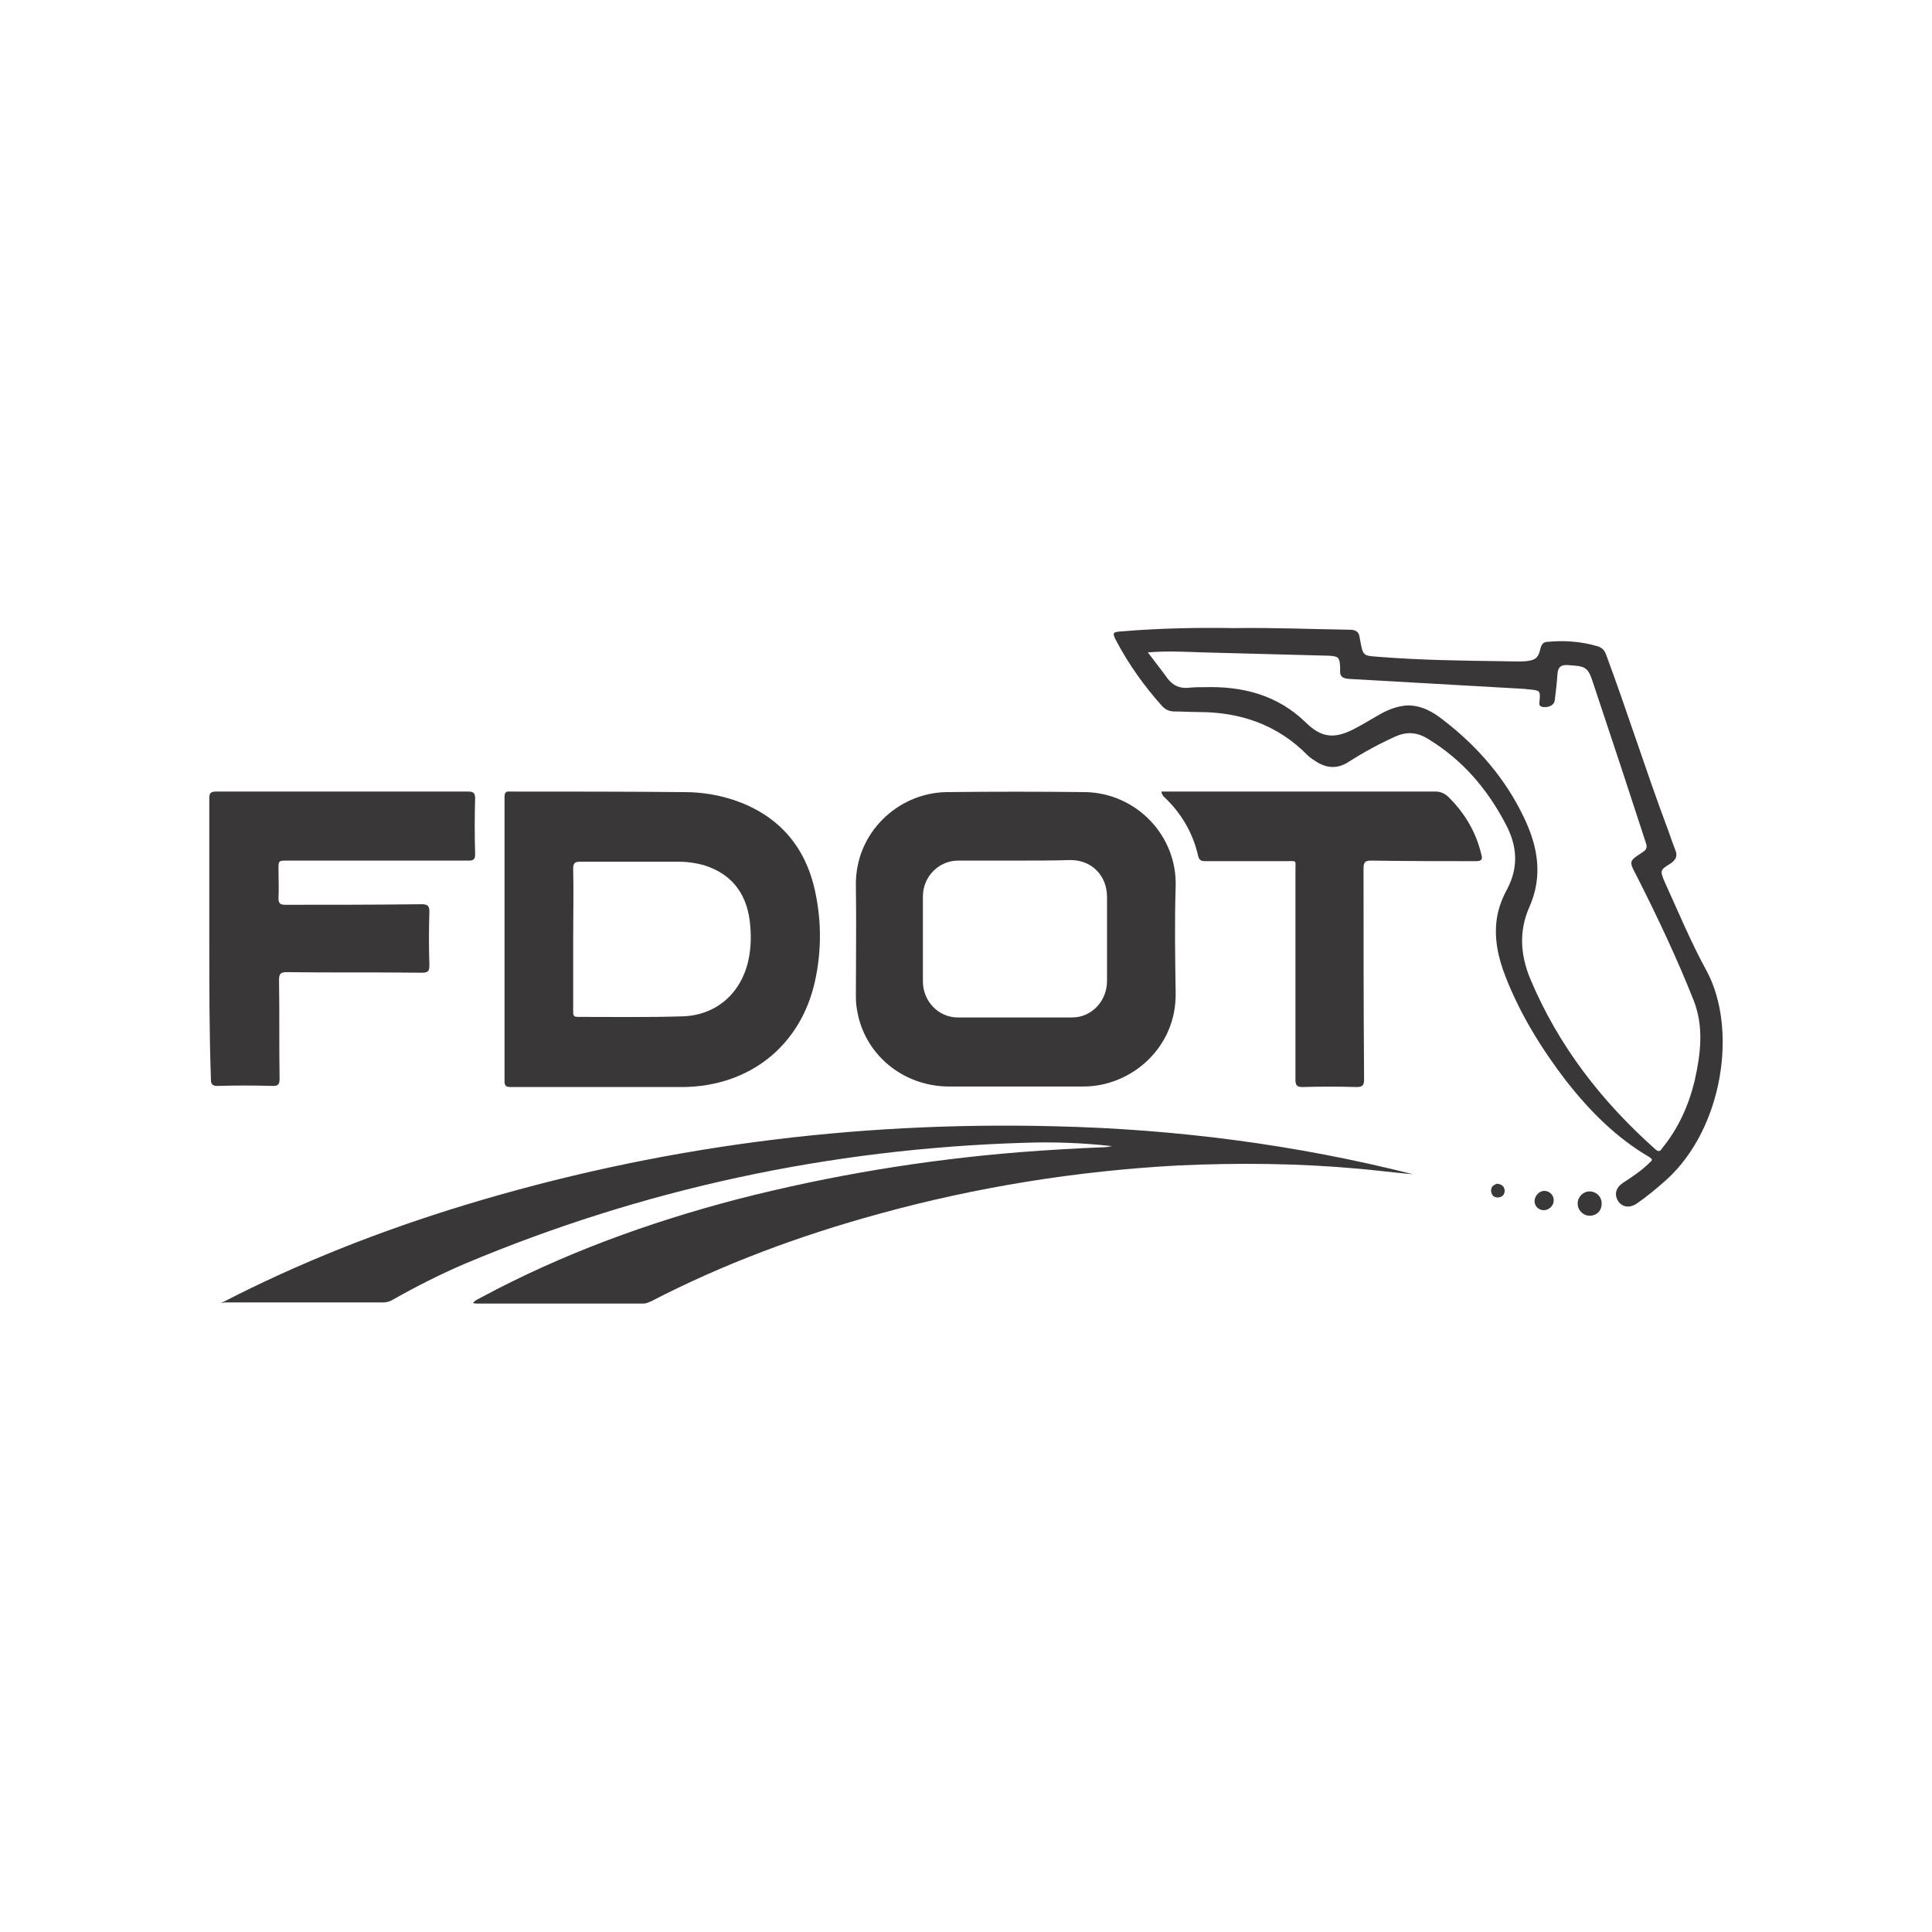 <svg width="120" height="120" viewBox="0 0 120 120" fill="none" xmlns="http://www.w3.org/2000/svg">
<path d="M13.745 80.93C18.584 78.426 23.659 76.437 28.835 74.859C40.779 71.223 52.993 69.645 65.443 69.953C72.988 70.125 80.466 71.085 87.774 72.938C86.657 72.835 85.541 72.698 84.424 72.595C80.669 72.252 76.913 72.217 73.157 72.389C66.864 72.732 60.639 73.727 54.549 75.408C49.677 76.746 44.94 78.495 40.44 80.828C40.271 80.896 40.136 80.965 39.967 80.965C36.516 80.965 33.065 80.965 29.613 80.965C29.546 80.965 29.478 80.965 29.377 80.93C29.546 80.725 29.715 80.69 29.884 80.588C34.925 77.877 40.305 75.922 45.82 74.481C51.572 73.006 57.391 72.046 63.312 71.566C65.071 71.428 66.831 71.326 68.556 71.257C68.725 71.257 68.894 71.223 69.064 71.188C67.237 70.983 65.41 70.914 63.549 70.983C51.538 71.36 39.967 73.83 28.869 78.495C27.347 79.147 25.858 79.901 24.403 80.725C24.234 80.828 24.031 80.896 23.828 80.896C20.512 80.896 17.23 80.896 13.915 80.896C13.881 80.93 13.813 80.93 13.745 80.93Z" fill="#393737"/>
<path d="M31.338 58.29C31.338 55.374 31.338 52.459 31.338 49.543C31.338 49.269 31.372 49.131 31.676 49.166C35.296 49.166 38.916 49.166 42.537 49.2C43.586 49.2 44.634 49.371 45.649 49.714C48.322 50.641 50.014 52.527 50.623 55.34C51.029 57.193 51.029 59.079 50.623 60.932C49.743 64.945 46.563 67.484 42.401 67.518C38.849 67.518 35.296 67.518 31.744 67.518C31.405 67.518 31.338 67.449 31.338 67.106C31.338 64.156 31.338 61.24 31.338 58.29ZM35.601 58.325C35.601 59.834 35.601 61.309 35.601 62.818C35.601 63.024 35.601 63.161 35.871 63.161C38.037 63.161 40.202 63.196 42.401 63.127C44.499 63.059 46.055 61.686 46.495 59.594C46.664 58.771 46.664 57.982 46.563 57.158C46.326 55.409 45.379 54.242 43.687 53.728C43.179 53.591 42.672 53.522 42.164 53.522C40.101 53.522 38.071 53.522 36.007 53.522C35.668 53.522 35.601 53.659 35.601 53.968C35.635 55.409 35.601 56.85 35.601 58.325Z" fill="#393737"/>
<path d="M63.041 67.484C61.654 67.484 60.266 67.484 58.879 67.484C56.037 67.449 53.669 65.46 53.229 62.715C53.161 62.372 53.161 62.029 53.161 61.721C53.161 59.491 53.195 57.261 53.161 55.031C53.093 51.738 55.766 49.268 58.744 49.2C61.654 49.166 64.529 49.166 67.439 49.2C70.552 49.268 73.123 51.876 73.022 55.066C72.954 57.261 72.988 59.456 73.022 61.652C73.089 65.082 70.247 67.484 67.304 67.484C65.849 67.484 64.462 67.484 63.041 67.484ZM63.041 53.453C61.856 53.453 60.706 53.453 59.522 53.453C58.304 53.453 57.323 54.448 57.323 55.683C57.323 57.433 57.323 59.216 57.323 60.966C57.323 62.166 58.27 63.196 59.488 63.196C61.856 63.196 64.225 63.196 66.593 63.196C67.811 63.196 68.759 62.166 68.759 60.932C68.759 59.182 68.759 57.467 68.759 55.718C68.759 54.38 67.811 53.419 66.492 53.419C65.375 53.453 64.225 53.453 63.041 53.453Z" fill="#393737"/>
<path d="M76.64 39.012C79.143 38.977 81.512 39.08 83.846 39.114C84.218 39.114 84.421 39.252 84.455 39.629C84.455 39.698 84.489 39.732 84.489 39.801C84.658 40.727 84.658 40.727 85.606 40.795C88.177 41.001 90.748 41.035 93.32 41.07C93.793 41.07 94.301 41.104 94.775 41.07C95.384 41.001 95.553 40.864 95.688 40.246C95.756 40.006 95.891 39.869 96.094 39.869C97.143 39.766 98.192 39.835 99.241 40.144C99.545 40.246 99.68 40.418 99.782 40.727C101.068 44.191 102.184 47.725 103.47 51.189C103.673 51.704 103.842 52.253 104.045 52.767C104.214 53.145 104.113 53.385 103.774 53.625C103.098 54.037 103.098 54.071 103.402 54.791C104.248 56.644 105.026 58.53 106.007 60.314C107.936 63.916 107.022 70.056 103.538 73.247C102.962 73.761 102.353 74.276 101.71 74.722C101.237 75.065 100.763 74.996 100.492 74.584C100.256 74.173 100.357 73.761 100.831 73.452C101.406 73.075 101.981 72.698 102.455 72.218C102.556 72.115 102.726 72.046 102.455 71.874C100.391 70.674 98.733 68.993 97.278 67.141C95.756 65.151 94.436 63.024 93.523 60.691C93.049 59.491 92.778 58.256 92.981 56.987C93.083 56.369 93.32 55.752 93.624 55.203C94.335 53.831 94.233 52.527 93.523 51.189C92.372 48.994 90.85 47.21 88.718 45.907C88.008 45.461 87.365 45.426 86.621 45.769C85.639 46.215 84.692 46.73 83.779 47.313C83.102 47.759 82.459 47.725 81.816 47.347C81.613 47.21 81.376 47.073 81.207 46.901C79.346 45.015 77.046 44.226 74.441 44.226C73.933 44.226 73.425 44.191 72.952 44.191C72.647 44.191 72.41 44.089 72.207 43.883C71.091 42.648 70.11 41.276 69.332 39.801C69.061 39.286 69.129 39.252 69.67 39.217C72.072 39.012 74.441 38.977 76.64 39.012ZM71.294 40.521C71.734 41.104 72.14 41.619 72.512 42.133C72.85 42.579 73.29 42.785 73.865 42.716C74.17 42.682 74.508 42.682 74.813 42.682C77.181 42.614 79.346 43.162 81.106 44.877C82.053 45.804 82.831 45.907 84.015 45.324C84.624 45.015 85.166 44.672 85.775 44.329C86.282 44.054 86.824 43.848 87.433 43.814C88.312 43.814 89.023 44.226 89.666 44.74C91.763 46.353 93.489 48.342 94.639 50.743C95.519 52.562 95.857 54.414 94.978 56.369C94.335 57.844 94.436 59.319 95.045 60.794C96.805 64.979 99.478 68.41 102.827 71.394C103.03 71.566 103.132 71.497 103.233 71.326C104.248 70.091 104.891 68.65 105.263 67.106C105.635 65.425 105.838 63.779 105.195 62.132C104.147 59.491 102.929 56.918 101.643 54.38C101.169 53.488 101.169 53.488 102.015 52.939C102.218 52.802 102.32 52.699 102.252 52.424C101.169 49.097 100.086 45.804 98.97 42.476C98.632 41.413 98.496 41.379 97.38 41.31C96.94 41.276 96.771 41.447 96.737 41.859C96.703 42.408 96.635 42.956 96.568 43.505C96.534 43.78 96.229 43.951 95.857 43.917C95.62 43.883 95.587 43.78 95.62 43.574C95.688 42.888 95.654 42.888 94.978 42.819C94.876 42.819 94.741 42.785 94.639 42.785C91.019 42.579 87.399 42.373 83.779 42.167C83.406 42.133 83.203 42.03 83.237 41.619C83.237 41.55 83.237 41.481 83.237 41.413C83.203 40.83 83.136 40.761 82.527 40.727C79.921 40.658 77.316 40.59 74.711 40.521C73.662 40.487 72.546 40.418 71.294 40.521Z" fill="#393737"/>
<path d="M13 58.324C13 55.409 13 52.527 13 49.611C13 49.268 13.068 49.165 13.44 49.165C18.65 49.165 23.861 49.165 29.071 49.165C29.375 49.165 29.511 49.234 29.511 49.577C29.477 50.743 29.477 51.875 29.511 53.042C29.511 53.385 29.409 53.453 29.105 53.453C25.349 53.453 21.594 53.453 17.838 53.453C17.297 53.453 17.297 53.453 17.297 54.002C17.297 54.585 17.331 55.203 17.297 55.786C17.297 56.095 17.398 56.198 17.703 56.198C20.545 56.198 23.353 56.198 26.195 56.163C26.601 56.163 26.669 56.3 26.669 56.644C26.635 57.741 26.635 58.839 26.669 59.937C26.669 60.314 26.601 60.417 26.195 60.417C23.387 60.383 20.613 60.417 17.804 60.383C17.432 60.383 17.331 60.486 17.331 60.863C17.365 62.921 17.331 64.945 17.365 67.003C17.365 67.38 17.263 67.449 16.925 67.449C15.774 67.415 14.624 67.415 13.508 67.449C13.203 67.449 13.101 67.346 13.101 67.037C13 64.156 13 61.24 13 58.324Z" fill="#393737"/>
<path d="M72.14 49.165C72.275 49.165 72.411 49.165 72.546 49.165C78.095 49.165 83.644 49.165 89.159 49.165C89.463 49.165 89.7 49.268 89.937 49.474C90.952 50.469 91.662 51.635 92.001 53.042C92.102 53.385 92.034 53.488 91.662 53.488C89.497 53.488 87.332 53.488 85.2 53.453C84.794 53.453 84.692 53.522 84.692 53.968C84.692 58.324 84.692 62.681 84.726 67.037C84.726 67.415 84.625 67.518 84.253 67.518C83.136 67.484 82.02 67.484 80.903 67.518C80.565 67.518 80.463 67.415 80.463 67.072C80.463 62.75 80.463 58.427 80.463 54.071C80.463 53.385 80.565 53.488 79.888 53.488C78.23 53.488 76.572 53.488 74.915 53.488C74.61 53.488 74.475 53.453 74.407 53.11C74.069 51.669 73.324 50.435 72.242 49.44C72.208 49.337 72.14 49.303 72.14 49.165Z" fill="#393737"/>
<path d="M98.735 75.51C98.329 75.51 97.991 75.168 97.991 74.756C97.991 74.344 98.329 74.001 98.735 74.001C99.141 74.001 99.513 74.344 99.479 74.79C99.479 75.202 99.175 75.51 98.735 75.51Z" fill="#393737"/>
<path d="M95.926 73.967C96.264 73.967 96.535 74.276 96.501 74.584C96.501 74.893 96.196 75.168 95.892 75.168C95.553 75.168 95.283 74.893 95.317 74.55C95.35 74.241 95.621 73.967 95.926 73.967Z" fill="#393737"/>
<path d="M92.983 73.521C93.254 73.555 93.423 73.658 93.457 73.933C93.457 74.207 93.322 74.344 93.051 74.379C92.78 74.379 92.645 74.241 92.611 73.967C92.611 73.692 92.78 73.59 92.983 73.521Z" fill="#393737"/>
</svg>
